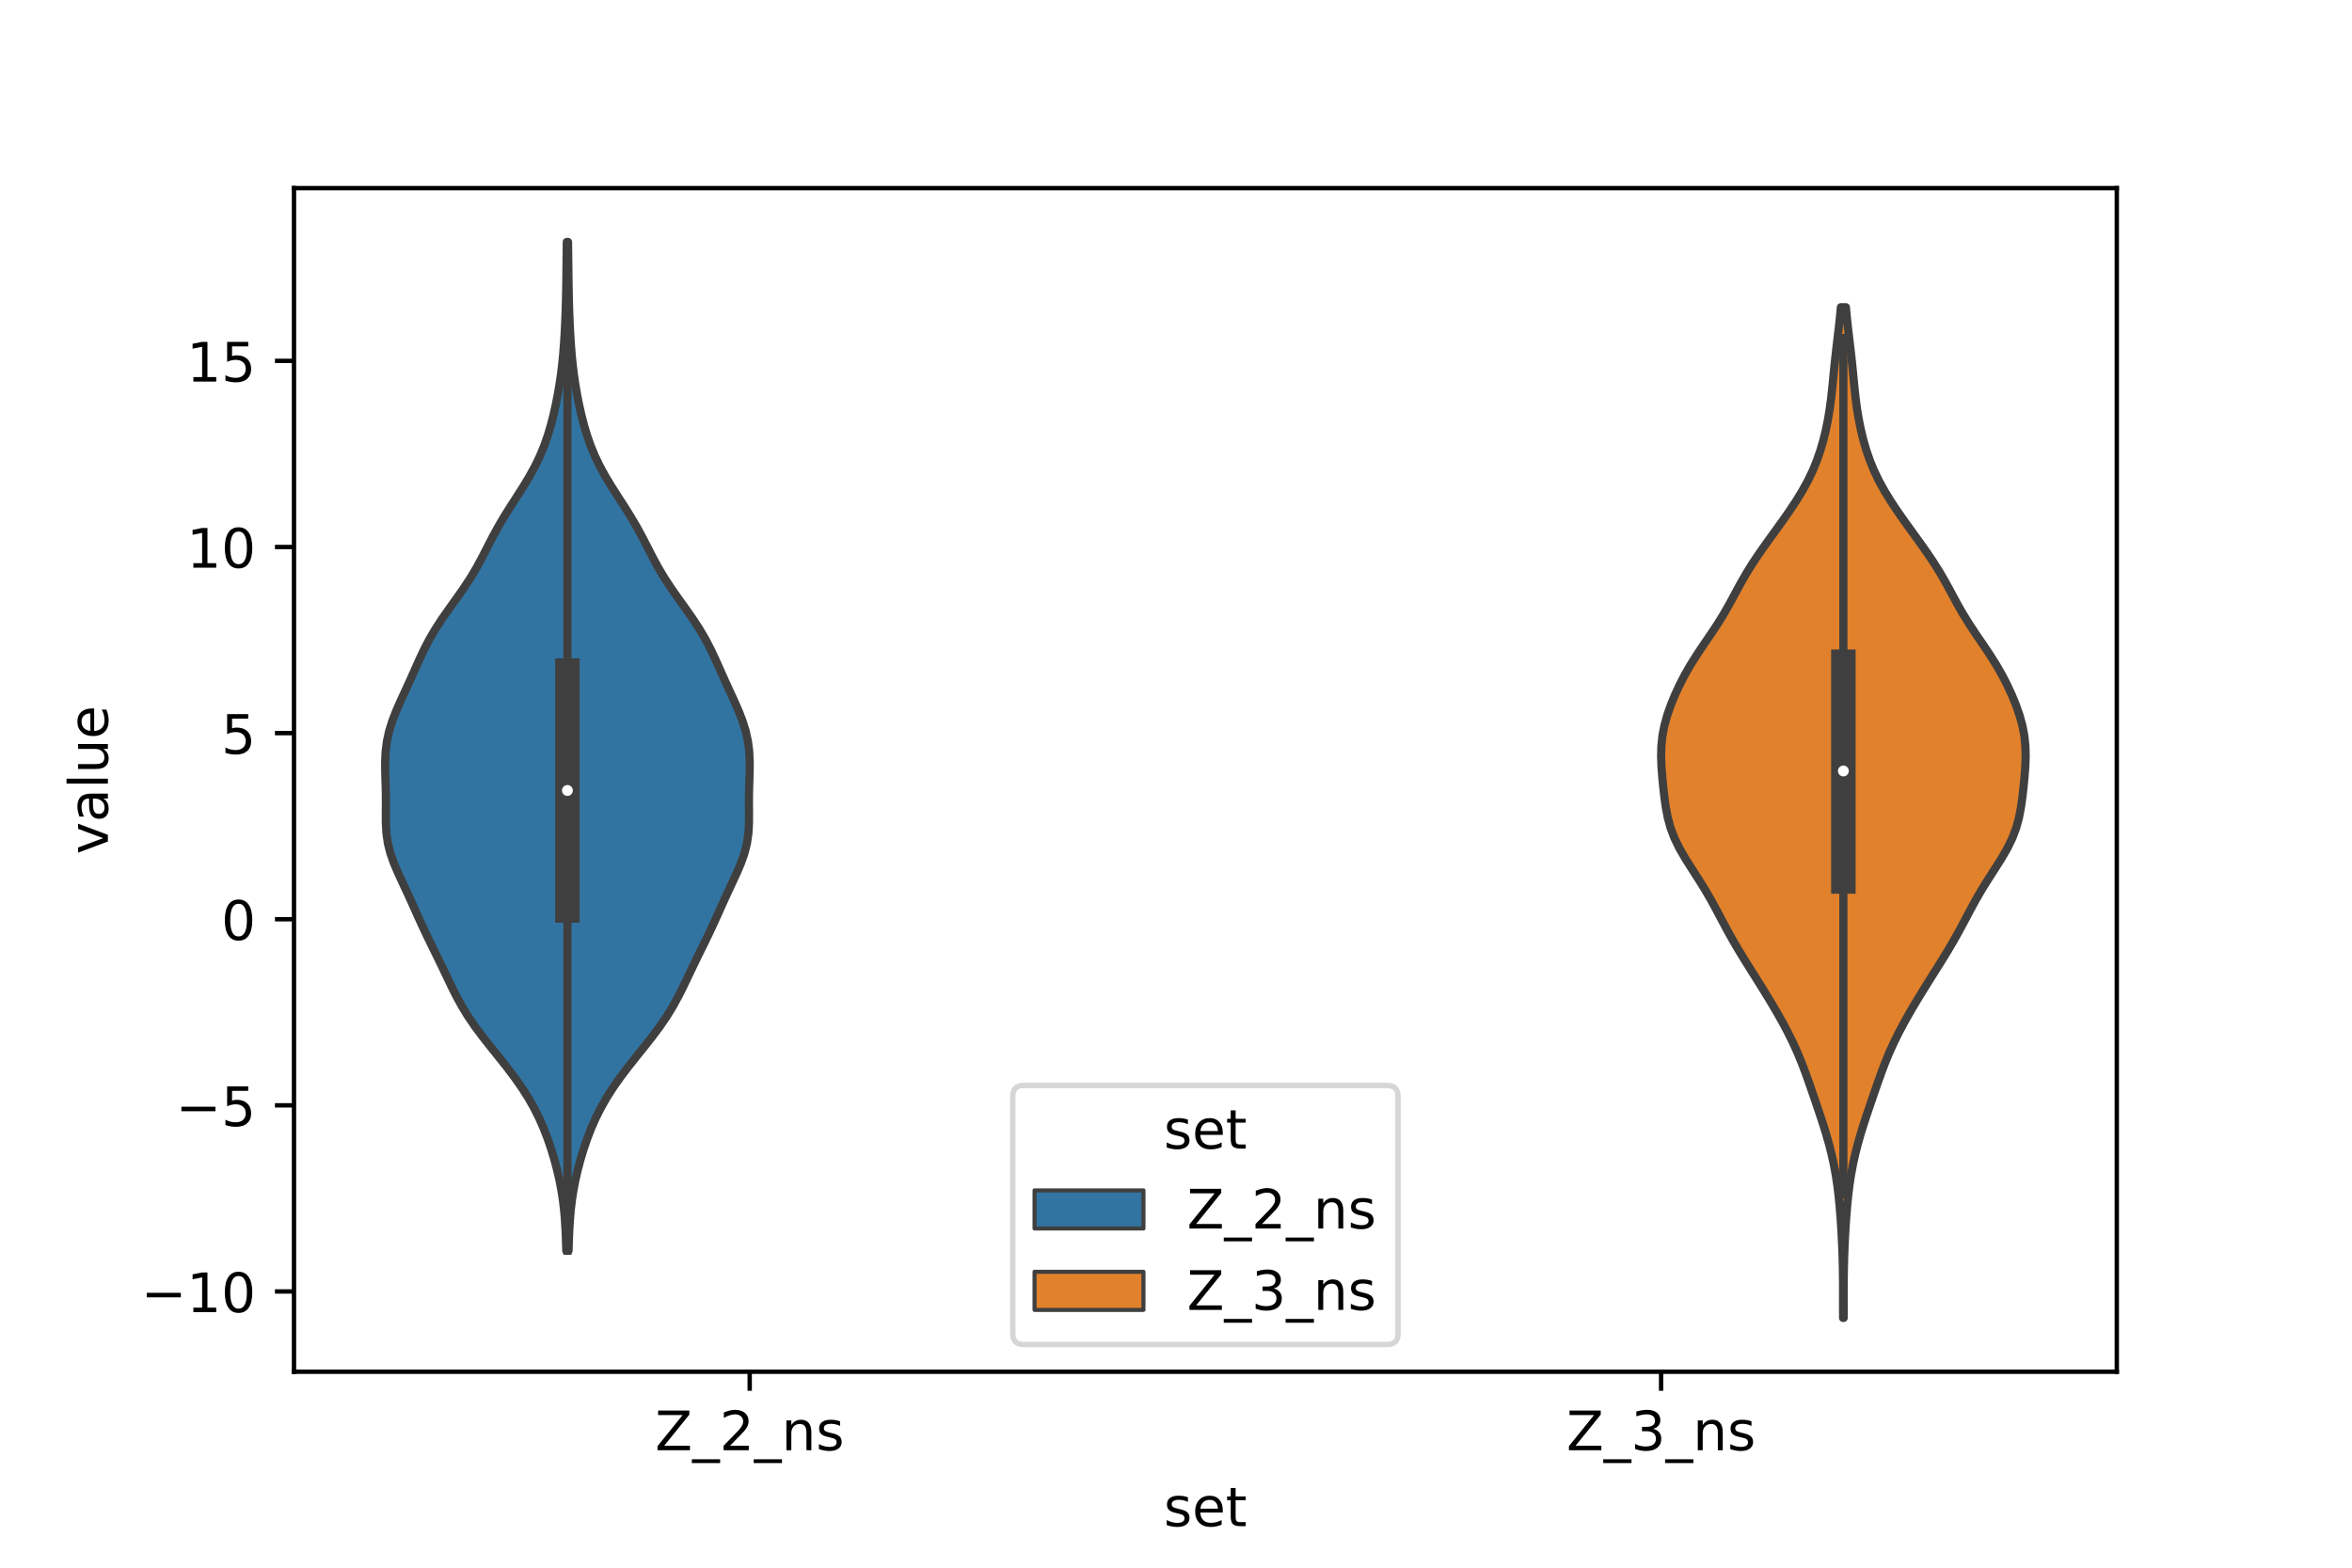 <?xml version="1.0" encoding="utf-8" standalone="no"?>
<!DOCTYPE svg PUBLIC "-//W3C//DTD SVG 1.1//EN"
  "http://www.w3.org/Graphics/SVG/1.1/DTD/svg11.dtd">
<!-- Created with matplotlib (https://matplotlib.org/) -->
<svg height="288pt" version="1.1" viewBox="0 0 432 288" width="432pt" xmlns="http://www.w3.org/2000/svg" xmlns:xlink="http://www.w3.org/1999/xlink">
 <defs>
  <style type="text/css">*{stroke-linecap:butt;stroke-linejoin:round;}</style>
 </defs>
 <g id="figure_1">
  <g id="patch_1">
   <path d="M 0 288 
L 432 288 
L 432 0 
L 0 0 
z
" style="fill:#ffffff;"/>
  </g>
  <g id="axes_1">
   <g id="patch_2">
    <path d="M 54 252 
L 388.8 252 
L 388.8 34.56 
L 54 34.56 
z
" style="fill:#ffffff;"/>
   </g>
   <g id="PolyCollection_1">
    <defs>
     <path d="M 104.429 -58.228 
L 104.011 -58.228 
L 103.952 -60.1 
L 103.875 -61.972 
L 103.765 -63.844 
L 103.607 -65.716 
L 103.385 -67.588 
L 103.092 -69.46 
L 102.726 -71.332 
L 102.29 -73.204 
L 101.789 -75.076 
L 101.222 -76.948 
L 100.584 -78.82 
L 99.861 -80.692 
L 99.038 -82.564 
L 98.101 -84.436 
L 97.038 -86.308 
L 95.846 -88.18 
L 94.531 -90.052 
L 93.115 -91.924 
L 91.631 -93.796 
L 90.126 -95.668 
L 88.65 -97.54 
L 87.254 -99.412 
L 85.975 -101.284 
L 84.83 -103.156 
L 83.806 -105.028 
L 82.871 -106.9 
L 81.976 -108.772 
L 81.083 -110.644 
L 80.171 -112.516 
L 79.249 -114.388 
L 78.338 -116.26 
L 77.458 -118.132 
L 76.608 -120.004 
L 75.77 -121.876 
L 74.918 -123.748 
L 74.044 -125.62 
L 73.175 -127.492 
L 72.371 -129.364 
L 71.706 -131.236 
L 71.234 -133.108 
L 70.968 -134.98 
L 70.868 -136.852 
L 70.863 -138.724 
L 70.877 -140.596 
L 70.863 -142.468 
L 70.812 -144.34 
L 70.753 -146.212 
L 70.74 -148.084 
L 70.829 -149.956 
L 71.066 -151.828 
L 71.478 -153.7 
L 72.062 -155.572 
L 72.792 -157.444 
L 73.617 -159.316 
L 74.48 -161.188 
L 75.338 -163.06 
L 76.175 -164.932 
L 77.011 -166.804 
L 77.891 -168.676 
L 78.864 -170.548 
L 79.961 -172.42 
L 81.18 -174.292 
L 82.491 -176.164 
L 83.835 -178.036 
L 85.149 -179.908 
L 86.379 -181.78 
L 87.497 -183.652 
L 88.514 -185.524 
L 89.474 -187.396 
L 90.436 -189.268 
L 91.453 -191.14 
L 92.551 -193.012 
L 93.722 -194.884 
L 94.931 -196.756 
L 96.125 -198.628 
L 97.254 -200.5 
L 98.279 -202.372 
L 99.18 -204.244 
L 99.952 -206.116 
L 100.608 -207.988 
L 101.166 -209.86 
L 101.647 -211.732 
L 102.068 -213.604 
L 102.438 -215.476 
L 102.76 -217.348 
L 103.035 -219.22 
L 103.262 -221.092 
L 103.445 -222.964 
L 103.591 -224.836 
L 103.709 -226.708 
L 103.803 -228.58 
L 103.878 -230.452 
L 103.936 -232.324 
L 103.98 -234.196 
L 104.013 -236.068 
L 104.038 -237.94 
L 104.06 -239.812 
L 104.082 -241.684 
L 104.104 -243.556 
L 104.336 -243.556 
L 104.336 -243.556 
L 104.358 -241.684 
L 104.38 -239.812 
L 104.402 -237.94 
L 104.427 -236.068 
L 104.46 -234.196 
L 104.504 -232.324 
L 104.562 -230.452 
L 104.637 -228.58 
L 104.731 -226.708 
L 104.849 -224.836 
L 104.995 -222.964 
L 105.178 -221.092 
L 105.405 -219.22 
L 105.68 -217.348 
L 106.002 -215.476 
L 106.372 -213.604 
L 106.793 -211.732 
L 107.274 -209.86 
L 107.832 -207.988 
L 108.488 -206.116 
L 109.26 -204.244 
L 110.161 -202.372 
L 111.186 -200.5 
L 112.315 -198.628 
L 113.509 -196.756 
L 114.718 -194.884 
L 115.889 -193.012 
L 116.987 -191.14 
L 118.004 -189.268 
L 118.966 -187.396 
L 119.926 -185.524 
L 120.943 -183.652 
L 122.061 -181.78 
L 123.291 -179.908 
L 124.605 -178.036 
L 125.949 -176.164 
L 127.26 -174.292 
L 128.479 -172.42 
L 129.576 -170.548 
L 130.549 -168.676 
L 131.429 -166.804 
L 132.265 -164.932 
L 133.102 -163.06 
L 133.96 -161.188 
L 134.823 -159.316 
L 135.648 -157.444 
L 136.378 -155.572 
L 136.962 -153.7 
L 137.374 -151.828 
L 137.611 -149.956 
L 137.7 -148.084 
L 137.687 -146.212 
L 137.628 -144.34 
L 137.577 -142.468 
L 137.563 -140.596 
L 137.577 -138.724 
L 137.572 -136.852 
L 137.472 -134.98 
L 137.206 -133.108 
L 136.734 -131.236 
L 136.069 -129.364 
L 135.265 -127.492 
L 134.396 -125.62 
L 133.522 -123.748 
L 132.67 -121.876 
L 131.832 -120.004 
L 130.982 -118.132 
L 130.102 -116.26 
L 129.191 -114.388 
L 128.269 -112.516 
L 127.357 -110.644 
L 126.464 -108.772 
L 125.569 -106.9 
L 124.634 -105.028 
L 123.61 -103.156 
L 122.465 -101.284 
L 121.186 -99.412 
L 119.79 -97.54 
L 118.314 -95.668 
L 116.809 -93.796 
L 115.325 -91.924 
L 113.909 -90.052 
L 112.594 -88.18 
L 111.402 -86.308 
L 110.339 -84.436 
L 109.402 -82.564 
L 108.579 -80.692 
L 107.856 -78.82 
L 107.218 -76.948 
L 106.651 -75.076 
L 106.15 -73.204 
L 105.714 -71.332 
L 105.348 -69.46 
L 105.055 -67.588 
L 104.833 -65.716 
L 104.675 -63.844 
L 104.565 -61.972 
L 104.488 -60.1 
L 104.429 -58.228 
z
" id="m0eddb5f623" style="stroke:#3f3f3f;stroke-width:1.5;"/>
    </defs>
    <g clip-path="url(#p7c64032e8e)">
     <use style="fill:#3274a1;stroke:#3f3f3f;stroke-width:1.5;" x="0" xlink:href="#m0eddb5f623" y="288"/>
    </g>
   </g>
   <g id="PolyCollection_2">
    <defs>
     <path d="M 338.639 -45.884 
L 338.521 -45.884 
L 338.521 -47.759 
L 338.522 -49.635 
L 338.521 -51.51 
L 338.509 -53.386 
L 338.481 -55.262 
L 338.434 -57.137 
L 338.364 -59.013 
L 338.273 -60.888 
L 338.164 -62.764 
L 338.034 -64.639 
L 337.881 -66.515 
L 337.695 -68.391 
L 337.464 -70.266 
L 337.179 -72.142 
L 336.834 -74.017 
L 336.425 -75.893 
L 335.952 -77.768 
L 335.419 -79.644 
L 334.835 -81.52 
L 334.217 -83.395 
L 333.581 -85.271 
L 332.939 -87.146 
L 332.291 -89.022 
L 331.622 -90.897 
L 330.91 -92.773 
L 330.135 -94.649 
L 329.284 -96.524 
L 328.355 -98.4 
L 327.354 -100.275 
L 326.293 -102.151 
L 325.184 -104.026 
L 324.041 -105.902 
L 322.873 -107.778 
L 321.693 -109.653 
L 320.518 -111.529 
L 319.37 -113.404 
L 318.269 -115.28 
L 317.223 -117.156 
L 316.221 -119.031 
L 315.228 -120.907 
L 314.203 -122.782 
L 313.11 -124.658 
L 311.943 -126.533 
L 310.733 -128.409 
L 309.545 -130.285 
L 308.46 -132.16 
L 307.546 -134.036 
L 306.838 -135.911 
L 306.326 -137.787 
L 305.967 -139.662 
L 305.703 -141.538 
L 305.491 -143.414 
L 305.309 -145.289 
L 305.169 -147.165 
L 305.1 -149.04 
L 305.145 -150.916 
L 305.338 -152.791 
L 305.695 -154.667 
L 306.21 -156.543 
L 306.861 -158.418 
L 307.626 -160.294 
L 308.492 -162.169 
L 309.463 -164.045 
L 310.543 -165.92 
L 311.727 -167.796 
L 312.986 -169.672 
L 314.267 -171.547 
L 315.507 -173.423 
L 316.663 -175.298 
L 317.729 -177.174 
L 318.74 -179.05 
L 319.757 -180.925 
L 320.837 -182.801 
L 322.01 -184.676 
L 323.275 -186.552 
L 324.604 -188.427 
L 325.961 -190.303 
L 327.313 -192.179 
L 328.627 -194.054 
L 329.874 -195.93 
L 331.025 -197.805 
L 332.058 -199.681 
L 332.957 -201.556 
L 333.724 -203.432 
L 334.371 -205.308 
L 334.914 -207.183 
L 335.37 -209.059 
L 335.749 -210.934 
L 336.06 -212.81 
L 336.312 -214.685 
L 336.52 -216.561 
L 336.705 -218.437 
L 336.888 -220.312 
L 337.083 -222.188 
L 337.295 -224.063 
L 337.517 -225.939 
L 337.738 -227.815 
L 337.942 -229.69 
L 338.121 -231.566 
L 339.039 -231.566 
L 339.039 -231.566 
L 339.218 -229.69 
L 339.422 -227.815 
L 339.643 -225.939 
L 339.865 -224.063 
L 340.077 -222.188 
L 340.272 -220.312 
L 340.455 -218.437 
L 340.64 -216.561 
L 340.848 -214.685 
L 341.1 -212.81 
L 341.411 -210.934 
L 341.79 -209.059 
L 342.246 -207.183 
L 342.789 -205.308 
L 343.436 -203.432 
L 344.203 -201.556 
L 345.102 -199.681 
L 346.135 -197.805 
L 347.286 -195.93 
L 348.533 -194.054 
L 349.847 -192.179 
L 351.199 -190.303 
L 352.556 -188.427 
L 353.885 -186.552 
L 355.15 -184.676 
L 356.323 -182.801 
L 357.403 -180.925 
L 358.42 -179.05 
L 359.431 -177.174 
L 360.497 -175.298 
L 361.653 -173.423 
L 362.893 -171.547 
L 364.174 -169.672 
L 365.433 -167.796 
L 366.617 -165.92 
L 367.697 -164.045 
L 368.668 -162.169 
L 369.534 -160.294 
L 370.299 -158.418 
L 370.95 -156.543 
L 371.465 -154.667 
L 371.822 -152.791 
L 372.015 -150.916 
L 372.06 -149.04 
L 371.991 -147.165 
L 371.851 -145.289 
L 371.669 -143.414 
L 371.457 -141.538 
L 371.193 -139.662 
L 370.834 -137.787 
L 370.322 -135.911 
L 369.614 -134.036 
L 368.7 -132.16 
L 367.615 -130.285 
L 366.427 -128.409 
L 365.217 -126.533 
L 364.05 -124.658 
L 362.957 -122.782 
L 361.932 -120.907 
L 360.939 -119.031 
L 359.937 -117.156 
L 358.891 -115.28 
L 357.79 -113.404 
L 356.642 -111.529 
L 355.467 -109.653 
L 354.287 -107.778 
L 353.119 -105.902 
L 351.976 -104.026 
L 350.867 -102.151 
L 349.806 -100.275 
L 348.805 -98.4 
L 347.876 -96.524 
L 347.025 -94.649 
L 346.25 -92.773 
L 345.538 -90.897 
L 344.869 -89.022 
L 344.221 -87.146 
L 343.579 -85.271 
L 342.943 -83.395 
L 342.325 -81.52 
L 341.741 -79.644 
L 341.208 -77.768 
L 340.735 -75.893 
L 340.326 -74.017 
L 339.981 -72.142 
L 339.696 -70.266 
L 339.465 -68.391 
L 339.279 -66.515 
L 339.126 -64.639 
L 338.996 -62.764 
L 338.887 -60.888 
L 338.796 -59.013 
L 338.726 -57.137 
L 338.679 -55.262 
L 338.651 -53.386 
L 338.639 -51.51 
L 338.638 -49.635 
L 338.639 -47.759 
L 338.639 -45.884 
z
" id="m7ec8f602f0" style="stroke:#3f3f3f;stroke-width:1.5;"/>
    </defs>
    <g clip-path="url(#p7c64032e8e)">
     <use style="fill:#e1812c;stroke:#3f3f3f;stroke-width:1.5;" x="0" xlink:href="#m7ec8f602f0" y="288"/>
    </g>
   </g>
   <g id="patch_3">
    <path clip-path="url(#p7c64032e8e)" d="M 137.7 168.873 
L 137.7 168.873 
L 137.7 168.873 
L 137.7 168.873 
z
" style="fill:#3274a1;stroke:#3f3f3f;stroke-linejoin:miter;stroke-width:0.75;"/>
   </g>
   <g id="patch_4">
    <path clip-path="url(#p7c64032e8e)" d="M 137.7 168.873 
L 137.7 168.873 
L 137.7 168.873 
L 137.7 168.873 
z
" style="fill:#e1812c;stroke:#3f3f3f;stroke-linejoin:miter;stroke-width:0.75;"/>
   </g>
   <g id="matplotlib.axis_1">
    <g id="xtick_1">
     <g id="line2d_1">
      <defs>
       <path d="M 0 0 
L 0 3.5 
" id="m9b1afe69cc" style="stroke:#000000;stroke-width:0.8;"/>
      </defs>
      <g>
       <use style="stroke:#000000;stroke-width:0.8;" x="137.7" xlink:href="#m9b1afe69cc" y="252"/>
      </g>
     </g>
     <g id="text_1">
      <!-- Z_2_ns -->
      <g transform="translate(120.32 266.422)scale(0.1 -0.1)">
       <defs>
        <path d="M 5.609 72.906 
L 62.891 72.906 
L 62.891 65.375 
L 16.797 8.297 
L 64.016 8.297 
L 64.016 0 
L 4.5 0 
L 4.5 7.516 
L 50.594 64.594 
L 5.609 64.594 
z
" id="DejaVuSans-90"/>
        <path d="M 50.984 -16.609 
L 50.984 -23.578 
L -0.984 -23.578 
L -0.984 -16.609 
z
" id="DejaVuSans-95"/>
        <path d="M 19.188 8.297 
L 53.609 8.297 
L 53.609 0 
L 7.328 0 
L 7.328 8.297 
Q 12.938 14.109 22.625 23.891 
Q 32.328 33.688 34.812 36.531 
Q 39.547 41.844 41.422 45.531 
Q 43.312 49.219 43.312 52.781 
Q 43.312 58.594 39.234 62.25 
Q 35.156 65.922 28.609 65.922 
Q 23.969 65.922 18.812 64.312 
Q 13.672 62.703 7.812 59.422 
L 7.812 69.391 
Q 13.766 71.781 18.938 73 
Q 24.125 74.219 28.422 74.219 
Q 39.75 74.219 46.484 68.547 
Q 53.219 62.891 53.219 53.422 
Q 53.219 48.922 51.531 44.891 
Q 49.859 40.875 45.406 35.406 
Q 44.188 33.984 37.641 27.219 
Q 31.109 20.453 19.188 8.297 
z
" id="DejaVuSans-50"/>
        <path d="M 54.891 33.016 
L 54.891 0 
L 45.906 0 
L 45.906 32.719 
Q 45.906 40.484 42.875 44.328 
Q 39.844 48.188 33.797 48.188 
Q 26.516 48.188 22.312 43.547 
Q 18.109 38.922 18.109 30.906 
L 18.109 0 
L 9.078 0 
L 9.078 54.688 
L 18.109 54.688 
L 18.109 46.188 
Q 21.344 51.125 25.703 53.562 
Q 30.078 56 35.797 56 
Q 45.219 56 50.047 50.172 
Q 54.891 44.344 54.891 33.016 
z
" id="DejaVuSans-110"/>
        <path d="M 44.281 53.078 
L 44.281 44.578 
Q 40.484 46.531 36.375 47.5 
Q 32.281 48.484 27.875 48.484 
Q 21.188 48.484 17.844 46.438 
Q 14.5 44.391 14.5 40.281 
Q 14.5 37.156 16.891 35.375 
Q 19.281 33.594 26.516 31.984 
L 29.594 31.297 
Q 39.156 29.25 43.188 25.516 
Q 47.219 21.781 47.219 15.094 
Q 47.219 7.469 41.188 3.016 
Q 35.156 -1.422 24.609 -1.422 
Q 20.219 -1.422 15.453 -0.562 
Q 10.688 0.297 5.422 2 
L 5.422 11.281 
Q 10.406 8.688 15.234 7.391 
Q 20.062 6.109 24.812 6.109 
Q 31.156 6.109 34.562 8.281 
Q 37.984 10.453 37.984 14.406 
Q 37.984 18.062 35.516 20.016 
Q 33.062 21.969 24.703 23.781 
L 21.578 24.516 
Q 13.234 26.266 9.516 29.906 
Q 5.812 33.547 5.812 39.891 
Q 5.812 47.609 11.281 51.797 
Q 16.75 56 26.812 56 
Q 31.781 56 36.172 55.266 
Q 40.578 54.547 44.281 53.078 
z
" id="DejaVuSans-115"/>
       </defs>
       <use xlink:href="#DejaVuSans-90"/>
       <use x="68.506" xlink:href="#DejaVuSans-95"/>
       <use x="118.506" xlink:href="#DejaVuSans-50"/>
       <use x="182.129" xlink:href="#DejaVuSans-95"/>
       <use x="232.129" xlink:href="#DejaVuSans-110"/>
       <use x="295.508" xlink:href="#DejaVuSans-115"/>
      </g>
     </g>
    </g>
    <g id="xtick_2">
     <g id="line2d_2">
      <g>
       <use style="stroke:#000000;stroke-width:0.8;" x="305.1" xlink:href="#m9b1afe69cc" y="252"/>
      </g>
     </g>
     <g id="text_2">
      <!-- Z_3_ns -->
      <g transform="translate(287.72 266.422)scale(0.1 -0.1)">
       <defs>
        <path d="M 40.578 39.312 
Q 47.656 37.797 51.625 33 
Q 55.609 28.219 55.609 21.188 
Q 55.609 10.406 48.188 4.484 
Q 40.766 -1.422 27.094 -1.422 
Q 22.516 -1.422 17.656 -0.516 
Q 12.797 0.391 7.625 2.203 
L 7.625 11.719 
Q 11.719 9.328 16.594 8.109 
Q 21.484 6.891 26.812 6.891 
Q 36.078 6.891 40.938 10.547 
Q 45.797 14.203 45.797 21.188 
Q 45.797 27.641 41.281 31.266 
Q 36.766 34.906 28.719 34.906 
L 20.219 34.906 
L 20.219 43.016 
L 29.109 43.016 
Q 36.375 43.016 40.234 45.922 
Q 44.094 48.828 44.094 54.297 
Q 44.094 59.906 40.109 62.906 
Q 36.141 65.922 28.719 65.922 
Q 24.656 65.922 20.016 65.031 
Q 15.375 64.156 9.812 62.312 
L 9.812 71.094 
Q 15.438 72.656 20.344 73.438 
Q 25.25 74.219 29.594 74.219 
Q 40.828 74.219 47.359 69.109 
Q 53.906 64.016 53.906 55.328 
Q 53.906 49.266 50.438 45.094 
Q 46.969 40.922 40.578 39.312 
z
" id="DejaVuSans-51"/>
       </defs>
       <use xlink:href="#DejaVuSans-90"/>
       <use x="68.506" xlink:href="#DejaVuSans-95"/>
       <use x="118.506" xlink:href="#DejaVuSans-51"/>
       <use x="182.129" xlink:href="#DejaVuSans-95"/>
       <use x="232.129" xlink:href="#DejaVuSans-110"/>
       <use x="295.508" xlink:href="#DejaVuSans-115"/>
      </g>
     </g>
    </g>
    <g id="text_3">
     <!-- set -->
     <g transform="translate(213.759 280.378)scale(0.1 -0.1)">
      <defs>
       <path d="M 56.203 29.594 
L 56.203 25.203 
L 14.891 25.203 
Q 15.484 15.922 20.484 11.062 
Q 25.484 6.203 34.422 6.203 
Q 39.594 6.203 44.453 7.469 
Q 49.312 8.734 54.109 11.281 
L 54.109 2.781 
Q 49.266 0.734 44.188 -0.344 
Q 39.109 -1.422 33.891 -1.422 
Q 20.797 -1.422 13.156 6.188 
Q 5.516 13.812 5.516 26.812 
Q 5.516 40.234 12.766 48.109 
Q 20.016 56 32.328 56 
Q 43.359 56 49.781 48.891 
Q 56.203 41.797 56.203 29.594 
z
M 47.219 32.234 
Q 47.125 39.594 43.094 43.984 
Q 39.062 48.391 32.422 48.391 
Q 24.906 48.391 20.391 44.141 
Q 15.875 39.891 15.188 32.172 
z
" id="DejaVuSans-101"/>
       <path d="M 18.312 70.219 
L 18.312 54.688 
L 36.812 54.688 
L 36.812 47.703 
L 18.312 47.703 
L 18.312 18.016 
Q 18.312 11.328 20.141 9.422 
Q 21.969 7.516 27.594 7.516 
L 36.812 7.516 
L 36.812 0 
L 27.594 0 
Q 17.188 0 13.234 3.875 
Q 9.281 7.766 9.281 18.016 
L 9.281 47.703 
L 2.688 47.703 
L 2.688 54.688 
L 9.281 54.688 
L 9.281 70.219 
z
" id="DejaVuSans-116"/>
      </defs>
      <use xlink:href="#DejaVuSans-115"/>
      <use x="52.1" xlink:href="#DejaVuSans-101"/>
      <use x="113.623" xlink:href="#DejaVuSans-116"/>
     </g>
    </g>
   </g>
   <g id="matplotlib.axis_2">
    <g id="ytick_1">
     <g id="line2d_3">
      <defs>
       <path d="M 0 0 
L -3.5 0 
" id="mecc2259775" style="stroke:#000000;stroke-width:0.8;"/>
      </defs>
      <g>
       <use style="stroke:#000000;stroke-width:0.8;" x="54" xlink:href="#mecc2259775" y="237.256"/>
      </g>
     </g>
     <g id="text_4">
      <!-- −10 -->
      <g transform="translate(25.895 241.055)scale(0.1 -0.1)">
       <defs>
        <path d="M 10.594 35.5 
L 73.188 35.5 
L 73.188 27.203 
L 10.594 27.203 
z
" id="DejaVuSans-8722"/>
        <path d="M 12.406 8.297 
L 28.516 8.297 
L 28.516 63.922 
L 10.984 60.406 
L 10.984 69.391 
L 28.422 72.906 
L 38.281 72.906 
L 38.281 8.297 
L 54.391 8.297 
L 54.391 0 
L 12.406 0 
z
" id="DejaVuSans-49"/>
        <path d="M 31.781 66.406 
Q 24.172 66.406 20.328 58.906 
Q 16.5 51.422 16.5 36.375 
Q 16.5 21.391 20.328 13.891 
Q 24.172 6.391 31.781 6.391 
Q 39.453 6.391 43.281 13.891 
Q 47.125 21.391 47.125 36.375 
Q 47.125 51.422 43.281 58.906 
Q 39.453 66.406 31.781 66.406 
z
M 31.781 74.219 
Q 44.047 74.219 50.516 64.516 
Q 56.984 54.828 56.984 36.375 
Q 56.984 17.969 50.516 8.266 
Q 44.047 -1.422 31.781 -1.422 
Q 19.531 -1.422 13.062 8.266 
Q 6.594 17.969 6.594 36.375 
Q 6.594 54.828 13.062 64.516 
Q 19.531 74.219 31.781 74.219 
z
" id="DejaVuSans-48"/>
       </defs>
       <use xlink:href="#DejaVuSans-8722"/>
       <use x="83.789" xlink:href="#DejaVuSans-49"/>
       <use x="147.412" xlink:href="#DejaVuSans-48"/>
      </g>
     </g>
    </g>
    <g id="ytick_2">
     <g id="line2d_4">
      <g>
       <use style="stroke:#000000;stroke-width:0.8;" x="54" xlink:href="#mecc2259775" y="203.064"/>
      </g>
     </g>
     <g id="text_5">
      <!-- −5 -->
      <g transform="translate(32.258 206.864)scale(0.1 -0.1)">
       <defs>
        <path d="M 10.797 72.906 
L 49.516 72.906 
L 49.516 64.594 
L 19.828 64.594 
L 19.828 46.734 
Q 21.969 47.469 24.109 47.828 
Q 26.266 48.188 28.422 48.188 
Q 40.625 48.188 47.75 41.5 
Q 54.891 34.812 54.891 23.391 
Q 54.891 11.625 47.562 5.094 
Q 40.234 -1.422 26.906 -1.422 
Q 22.312 -1.422 17.547 -0.641 
Q 12.797 0.141 7.719 1.703 
L 7.719 11.625 
Q 12.109 9.234 16.797 8.062 
Q 21.484 6.891 26.703 6.891 
Q 35.156 6.891 40.078 11.328 
Q 45.016 15.766 45.016 23.391 
Q 45.016 31 40.078 35.438 
Q 35.156 39.891 26.703 39.891 
Q 22.75 39.891 18.812 39.016 
Q 14.891 38.141 10.797 36.281 
z
" id="DejaVuSans-53"/>
       </defs>
       <use xlink:href="#DejaVuSans-8722"/>
       <use x="83.789" xlink:href="#DejaVuSans-53"/>
      </g>
     </g>
    </g>
    <g id="ytick_3">
     <g id="line2d_5">
      <g>
       <use style="stroke:#000000;stroke-width:0.8;" x="54" xlink:href="#mecc2259775" y="168.873"/>
      </g>
     </g>
     <g id="text_6">
      <!-- 0 -->
      <g transform="translate(40.638 172.672)scale(0.1 -0.1)">
       <use xlink:href="#DejaVuSans-48"/>
      </g>
     </g>
    </g>
    <g id="ytick_4">
     <g id="line2d_6">
      <g>
       <use style="stroke:#000000;stroke-width:0.8;" x="54" xlink:href="#mecc2259775" y="134.681"/>
      </g>
     </g>
     <g id="text_7">
      <!-- 5 -->
      <g transform="translate(40.638 138.48)scale(0.1 -0.1)">
       <use xlink:href="#DejaVuSans-53"/>
      </g>
     </g>
    </g>
    <g id="ytick_5">
     <g id="line2d_7">
      <g>
       <use style="stroke:#000000;stroke-width:0.8;" x="54" xlink:href="#mecc2259775" y="100.49"/>
      </g>
     </g>
     <g id="text_8">
      <!-- 10 -->
      <g transform="translate(34.275 104.289)scale(0.1 -0.1)">
       <use xlink:href="#DejaVuSans-49"/>
       <use x="63.623" xlink:href="#DejaVuSans-48"/>
      </g>
     </g>
    </g>
    <g id="ytick_6">
     <g id="line2d_8">
      <g>
       <use style="stroke:#000000;stroke-width:0.8;" x="54" xlink:href="#mecc2259775" y="66.298"/>
      </g>
     </g>
     <g id="text_9">
      <!-- 15 -->
      <g transform="translate(34.275 70.097)scale(0.1 -0.1)">
       <use xlink:href="#DejaVuSans-49"/>
       <use x="63.623" xlink:href="#DejaVuSans-53"/>
      </g>
     </g>
    </g>
    <g id="text_10">
     <!-- value -->
     <g transform="translate(19.816 156.938)rotate(-90)scale(0.1 -0.1)">
      <defs>
       <path d="M 2.984 54.688 
L 12.5 54.688 
L 29.594 8.797 
L 46.688 54.688 
L 56.203 54.688 
L 35.688 0 
L 23.484 0 
z
" id="DejaVuSans-118"/>
       <path d="M 34.281 27.484 
Q 23.391 27.484 19.188 25 
Q 14.984 22.516 14.984 16.5 
Q 14.984 11.719 18.141 8.906 
Q 21.297 6.109 26.703 6.109 
Q 34.188 6.109 38.703 11.406 
Q 43.219 16.703 43.219 25.484 
L 43.219 27.484 
z
M 52.203 31.203 
L 52.203 0 
L 43.219 0 
L 43.219 8.297 
Q 40.141 3.328 35.547 0.953 
Q 30.953 -1.422 24.312 -1.422 
Q 15.922 -1.422 10.953 3.297 
Q 6 8.016 6 15.922 
Q 6 25.141 12.172 29.828 
Q 18.359 34.516 30.609 34.516 
L 43.219 34.516 
L 43.219 35.406 
Q 43.219 41.609 39.141 45 
Q 35.062 48.391 27.688 48.391 
Q 23 48.391 18.547 47.266 
Q 14.109 46.141 10.016 43.891 
L 10.016 52.203 
Q 14.938 54.109 19.578 55.047 
Q 24.219 56 28.609 56 
Q 40.484 56 46.344 49.844 
Q 52.203 43.703 52.203 31.203 
z
" id="DejaVuSans-97"/>
       <path d="M 9.422 75.984 
L 18.406 75.984 
L 18.406 0 
L 9.422 0 
z
" id="DejaVuSans-108"/>
       <path d="M 8.5 21.578 
L 8.5 54.688 
L 17.484 54.688 
L 17.484 21.922 
Q 17.484 14.156 20.5 10.266 
Q 23.531 6.391 29.594 6.391 
Q 36.859 6.391 41.078 11.031 
Q 45.312 15.672 45.312 23.688 
L 45.312 54.688 
L 54.297 54.688 
L 54.297 0 
L 45.312 0 
L 45.312 8.406 
Q 42.047 3.422 37.719 1 
Q 33.406 -1.422 27.688 -1.422 
Q 18.266 -1.422 13.375 4.438 
Q 8.5 10.297 8.5 21.578 
z
M 31.109 56 
z
" id="DejaVuSans-117"/>
      </defs>
      <use xlink:href="#DejaVuSans-118"/>
      <use x="59.18" xlink:href="#DejaVuSans-97"/>
      <use x="120.459" xlink:href="#DejaVuSans-108"/>
      <use x="148.242" xlink:href="#DejaVuSans-117"/>
      <use x="211.621" xlink:href="#DejaVuSans-101"/>
     </g>
    </g>
   </g>
   <g id="line2d_9">
    <path clip-path="url(#p7c64032e8e)" d="M 104.22 229.772 
L 104.22 60.646 
" style="fill:none;stroke:#3f3f3f;stroke-linecap:square;stroke-width:1.5;"/>
   </g>
   <g id="line2d_10">
    <path clip-path="url(#p7c64032e8e)" d="M 104.22 167.266 
L 104.22 123.195 
" style="fill:none;stroke:#3f3f3f;stroke-linecap:square;stroke-width:4.5;"/>
   </g>
   <g id="line2d_11">
    <path clip-path="url(#p7c64032e8e)" d="M 338.58 219.428 
L 338.58 62.092 
" style="fill:none;stroke:#3f3f3f;stroke-linecap:square;stroke-width:1.5;"/>
   </g>
   <g id="line2d_12">
    <path clip-path="url(#p7c64032e8e)" d="M 338.58 161.936 
L 338.58 121.559 
" style="fill:none;stroke:#3f3f3f;stroke-linecap:square;stroke-width:4.5;"/>
   </g>
   <g id="patch_5">
    <path d="M 54 252 
L 54 34.56 
" style="fill:none;stroke:#000000;stroke-linecap:square;stroke-linejoin:miter;stroke-width:0.8;"/>
   </g>
   <g id="patch_6">
    <path d="M 388.8 252 
L 388.8 34.56 
" style="fill:none;stroke:#000000;stroke-linecap:square;stroke-linejoin:miter;stroke-width:0.8;"/>
   </g>
   <g id="patch_7">
    <path d="M 54 252 
L 388.8 252 
" style="fill:none;stroke:#000000;stroke-linecap:square;stroke-linejoin:miter;stroke-width:0.8;"/>
   </g>
   <g id="patch_8">
    <path d="M 54 34.56 
L 388.8 34.56 
" style="fill:none;stroke:#000000;stroke-linecap:square;stroke-linejoin:miter;stroke-width:0.8;"/>
   </g>
   <g id="PathCollection_1">
    <defs>
     <path d="M 0 1.5 
C 0.398 1.5 0.779 1.342 1.061 1.061 
C 1.342 0.779 1.5 0.398 1.5 0 
C 1.5 -0.398 1.342 -0.779 1.061 -1.061 
C 0.779 -1.342 0.398 -1.5 0 -1.5 
C -0.398 -1.5 -0.779 -1.342 -1.061 -1.061 
C -1.342 -0.779 -1.5 -0.398 -1.5 0 
C -1.5 0.398 -1.342 0.779 -1.061 1.061 
C -0.779 1.342 -0.398 1.5 0 1.5 
z
" id="m8b56187455" style="stroke:#3f3f3f;"/>
    </defs>
    <g clip-path="url(#p7c64032e8e)">
     <use style="fill:#ffffff;stroke:#3f3f3f;" x="104.22" xlink:href="#m8b56187455" y="145.215"/>
    </g>
   </g>
   <g id="PathCollection_2">
    <g clip-path="url(#p7c64032e8e)">
     <use style="fill:#ffffff;stroke:#3f3f3f;" x="338.58" xlink:href="#m8b56187455" y="141.636"/>
    </g>
   </g>
   <g id="legend_1">
    <g id="patch_9">
     <path d="M 188.02 247 
L 254.78 247 
Q 256.78 247 256.78 245 
L 256.78 201.409 
Q 256.78 199.409 254.78 199.409 
L 188.02 199.409 
Q 186.02 199.409 186.02 201.409 
L 186.02 245 
Q 186.02 247 188.02 247 
z
" style="fill:#ffffff;opacity:0.8;stroke:#cccccc;stroke-linejoin:miter;"/>
    </g>
    <g id="text_11">
     <!-- set -->
     <g transform="translate(213.759 211.008)scale(0.1 -0.1)">
      <use xlink:href="#DejaVuSans-115"/>
      <use x="52.1" xlink:href="#DejaVuSans-101"/>
      <use x="113.623" xlink:href="#DejaVuSans-116"/>
     </g>
    </g>
    <g id="patch_10">
     <path d="M 190.02 225.686 
L 210.02 225.686 
L 210.02 218.686 
L 190.02 218.686 
z
" style="fill:#3274a1;stroke:#3f3f3f;stroke-linejoin:miter;stroke-width:0.75;"/>
    </g>
    <g id="text_12">
     <!-- Z_2_ns -->
     <g transform="translate(218.02 225.686)scale(0.1 -0.1)">
      <use xlink:href="#DejaVuSans-90"/>
      <use x="68.506" xlink:href="#DejaVuSans-95"/>
      <use x="118.506" xlink:href="#DejaVuSans-50"/>
      <use x="182.129" xlink:href="#DejaVuSans-95"/>
      <use x="232.129" xlink:href="#DejaVuSans-110"/>
      <use x="295.508" xlink:href="#DejaVuSans-115"/>
     </g>
    </g>
    <g id="patch_11">
     <path d="M 190.02 240.642 
L 210.02 240.642 
L 210.02 233.642 
L 190.02 233.642 
z
" style="fill:#e1812c;stroke:#3f3f3f;stroke-linejoin:miter;stroke-width:0.75;"/>
    </g>
    <g id="text_13">
     <!-- Z_3_ns -->
     <g transform="translate(218.02 240.642)scale(0.1 -0.1)">
      <use xlink:href="#DejaVuSans-90"/>
      <use x="68.506" xlink:href="#DejaVuSans-95"/>
      <use x="118.506" xlink:href="#DejaVuSans-51"/>
      <use x="182.129" xlink:href="#DejaVuSans-95"/>
      <use x="232.129" xlink:href="#DejaVuSans-110"/>
      <use x="295.508" xlink:href="#DejaVuSans-115"/>
     </g>
    </g>
   </g>
  </g>
 </g>
 <defs>
  <clipPath id="p7c64032e8e">
   <rect height="217.44" width="334.8" x="54" y="34.56"/>
  </clipPath>
 </defs>
</svg>
